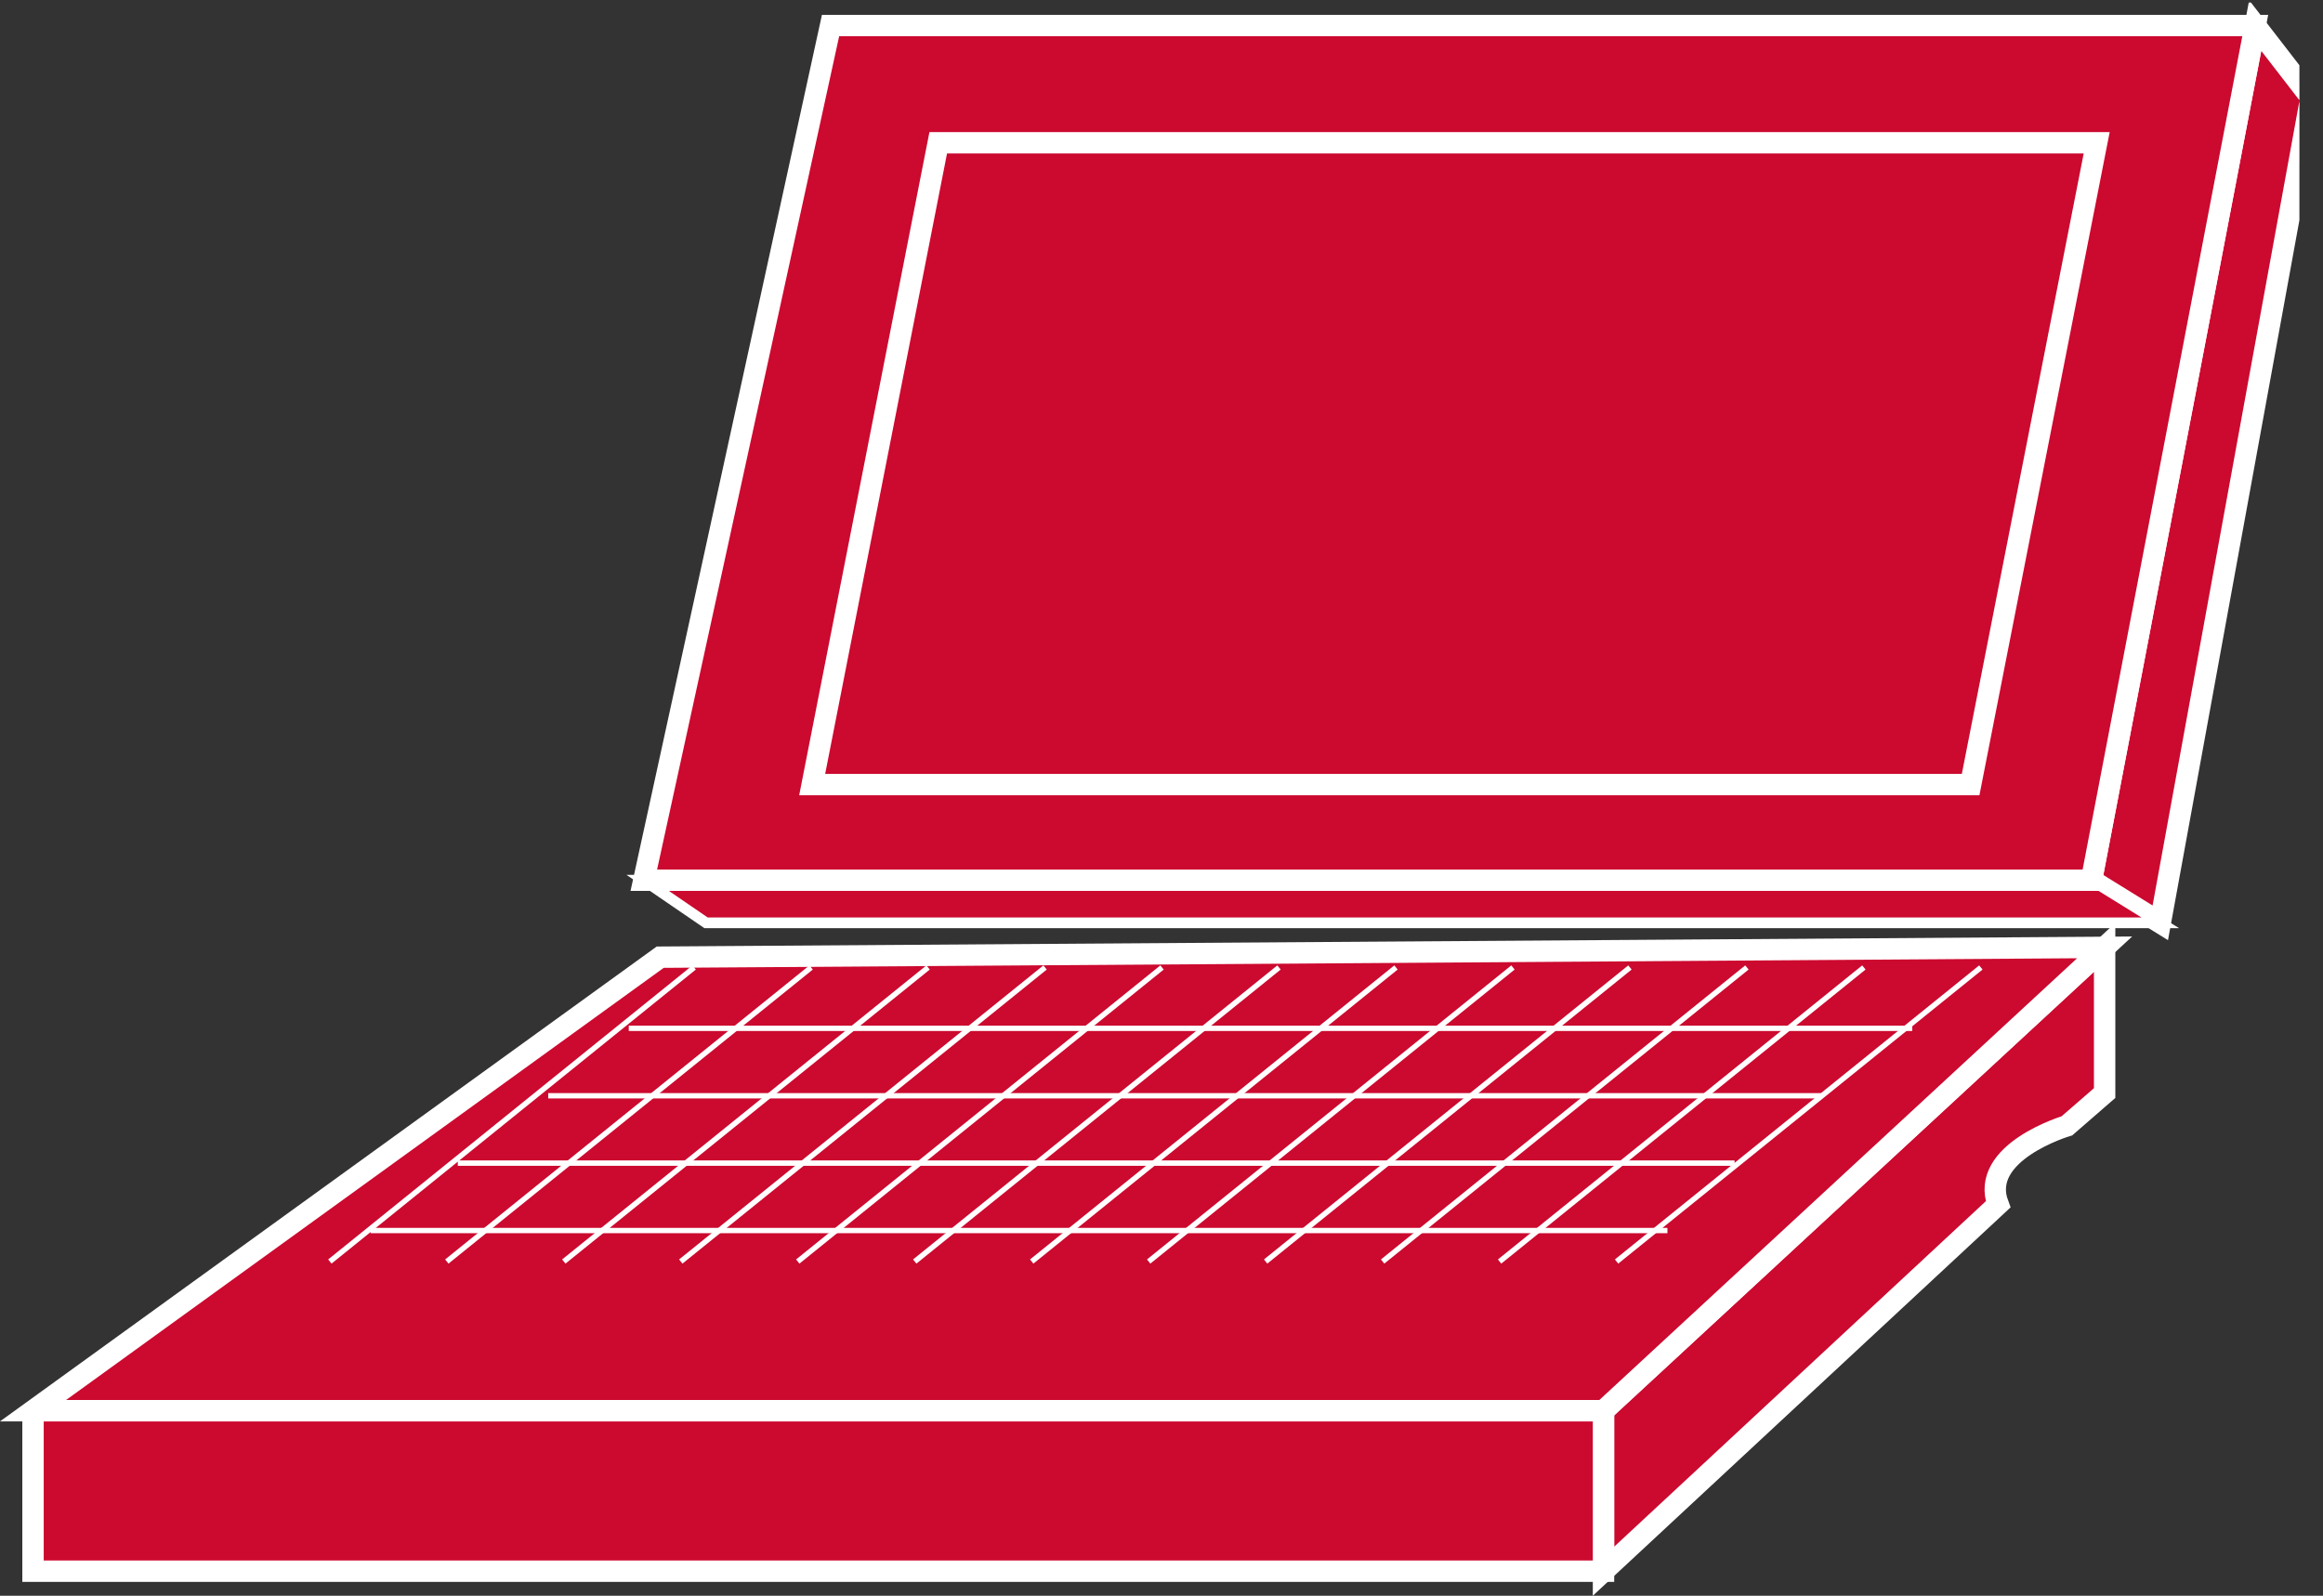 <?xml version="1.0" encoding="UTF-8" standalone="no"?>
<svg
   xmlns:dc="http://purl.org/dc/elements/1.1/"
   xmlns:cc="http://creativecommons.org/ns#"
   xmlns:rdf="http://www.w3.org/1999/02/22-rdf-syntax-ns#"
   xmlns:svg="http://www.w3.org/2000/svg"
   xmlns="http://www.w3.org/2000/svg"
   viewBox="0 0 57.907 39.787"
   height="39.787"
   width="57.907"
   xml:space="preserve"
   id="svg2"
   version="1.1"><rect x="0" y="0" width="57.907" height="39.787" fill="#333333" stroke="none"/><defs
     id="defs6"><clipPath
       id="clipPath20"
       clipPathUnits="userSpaceOnUse"><path
         id="path18"
         d="M 0,298 H 430 V 0 H 0 Z" /></clipPath></defs><g
     transform="matrix(1.333,0,0,-1.333,0,39.787)"
     id="g10"><g
       transform="scale(0.1)"
       id="g12"><g
         id="g14"><g
           clip-path="url(#clipPath20)"
           id="g16"><path
             id="path22"
             style="fill:#CC092F;fill-opacity:1;fill-rule:nonzero;stroke:none"
             d="m 421.738,293.695 10.41,-13.476 -28.164,-154.352 -12.871,7.965 30.625,159.863" /><path
             id="path24"
             style="fill:none;stroke:#FFFFFF;stroke-width:4;stroke-linecap:butt;stroke-linejoin:miter;stroke-miterlimit:4;stroke-dasharray:none;stroke-opacity:1"
             d="m 421.738,293.695 10.41,-13.476 -28.164,-154.352 -12.871,7.965 z" /><path
             id="path26"
             style="fill:#CC092F;fill-opacity:1;fill-rule:nonzero;stroke:none"
             d="m 120.395,133.832 11.64,-7.965 h 271.949 l -12.871,7.965 H 120.395" /><path
             id="path28"
             style="fill:none;stroke:#FFFFFF;stroke-width:2;stroke-linecap:butt;stroke-linejoin:miter;stroke-miterlimit:4;stroke-dasharray:none;stroke-opacity:1"
             d="m 120.395,133.832 11.64,-7.965 h 271.949 l -12.871,7.965 z" /><path
             id="path30"
             style="fill:#CC092F;fill-opacity:1;fill-rule:nonzero;stroke:none"
             d="M 393.574,121.273 V 94.023 l -7.051,-6.129 c 0,0 -16.543,-4.898 -12.871,-14.695 L 299.863,4.59 V 34.609 l 93.711,86.664" /><path
             id="path32"
             style="fill:none;stroke:#FFFFFF;stroke-width:4;stroke-linecap:butt;stroke-linejoin:miter;stroke-miterlimit:4;stroke-dasharray:none;stroke-opacity:1"
             d="M 393.574,121.273 V 94.023 l -7.051,-6.129 c 0,0 -16.543,-4.898 -12.871,-14.695 L 299.863,4.59 V 34.609 Z" /><path
             id="path34"
             style="fill:#CC092F;fill-opacity:1;fill-rule:nonzero;stroke:none"
             d="m 6.176,4.59 h 293.688 v 30.02 H 6.176 Z" /><path
             id="path36"
             style="fill:none;stroke:#FFFFFF;stroke-width:4;stroke-linecap:butt;stroke-linejoin:miter;stroke-miterlimit:4;stroke-dasharray:none;stroke-opacity:1"
             d="M 6.176,34.609 V 4.59 H 299.863 V 34.609 H 6.176" /><path
             id="path38"
             style="fill:#CC092F;fill-opacity:1;fill-rule:nonzero;stroke:none"
             d="m 123.461,119.438 270.113,1.835 -93.711,-86.664 H 6.176 L 123.461,119.438" /><path
             id="path40"
             style="fill:none;stroke:#FFFFFF;stroke-width:4;stroke-linecap:butt;stroke-linejoin:miter;stroke-miterlimit:4;stroke-dasharray:none;stroke-opacity:1"
             d="m 123.461,119.438 270.113,1.835 -93.711,-86.664 H 6.176 Z" /><path
             id="path42"
             style="fill:#CC092F;fill-opacity:1;fill-rule:nonzero;stroke:none"
             d="m 391.113,133.832 30.625,159.863 H 155.316 L 120.395,133.832 h 270.718" /><path
             id="path44"
             style="fill:none;stroke:#FFFFFF;stroke-width:4;stroke-linecap:butt;stroke-linejoin:miter;stroke-miterlimit:4;stroke-dasharray:none;stroke-opacity:1"
             d="m 391.113,133.832 30.625,159.863 H 155.316 L 120.395,133.832 Z" /><path
             id="path46"
             style="fill:#CC092F;fill-opacity:1;fill-rule:nonzero;stroke:none"
             d="M 368.516,151.719 392.09,271.77 H 175.453 L 151.879,151.719 h 216.637" /><path
             id="path48"
             style="fill:none;stroke:#FFFFFF;stroke-width:4;stroke-linecap:butt;stroke-linejoin:miter;stroke-miterlimit:4;stroke-dasharray:none;stroke-opacity:1"
             d="M 368.516,151.719 392.09,271.77 H 175.453 L 151.879,151.719 Z" /><path
             id="path50"
             style="fill:none;stroke:#FFFFFF;stroke-width:1;stroke-linecap:butt;stroke-linejoin:round;stroke-miterlimit:4;stroke-dasharray:none;stroke-opacity:1"
             d="M 129.809,117.516 61.684,62.512" /><path
             id="path52"
             style="fill:none;stroke:#FFFFFF;stroke-width:1;stroke-linecap:butt;stroke-linejoin:round;stroke-miterlimit:4;stroke-dasharray:none;stroke-opacity:1"
             d="M 151.684,117.516 83.559,62.512" /><path
             id="path54"
             style="fill:none;stroke:#FFFFFF;stroke-width:1;stroke-linecap:butt;stroke-linejoin:round;stroke-miterlimit:4;stroke-dasharray:none;stroke-opacity:1"
             d="M 173.559,117.516 105.434,62.512" /><path
             id="path56"
             style="fill:none;stroke:#FFFFFF;stroke-width:1;stroke-linecap:butt;stroke-linejoin:round;stroke-miterlimit:4;stroke-dasharray:none;stroke-opacity:1"
             d="M 195.434,117.516 127.309,62.512" /><path
             id="path58"
             style="fill:none;stroke:#FFFFFF;stroke-width:1;stroke-linecap:butt;stroke-linejoin:round;stroke-miterlimit:4;stroke-dasharray:none;stroke-opacity:1"
             d="M 217.305,117.516 149.184,62.512" /><path
             id="path60"
             style="fill:none;stroke:#FFFFFF;stroke-width:1;stroke-linecap:butt;stroke-linejoin:round;stroke-miterlimit:4;stroke-dasharray:none;stroke-opacity:1"
             d="M 239.18,117.516 171.059,62.512" /><path
             id="path62"
             style="fill:none;stroke:#FFFFFF;stroke-width:1;stroke-linecap:butt;stroke-linejoin:round;stroke-miterlimit:4;stroke-dasharray:none;stroke-opacity:1"
             d="M 261.055,117.516 192.934,62.512" /><path
             id="path64"
             style="fill:none;stroke:#FFFFFF;stroke-width:1;stroke-linecap:butt;stroke-linejoin:round;stroke-miterlimit:4;stroke-dasharray:none;stroke-opacity:1"
             d="M 282.93,117.516 214.805,62.512" /><path
             id="path66"
             style="fill:none;stroke:#FFFFFF;stroke-width:1;stroke-linecap:butt;stroke-linejoin:round;stroke-miterlimit:4;stroke-dasharray:none;stroke-opacity:1"
             d="M 304.805,117.516 236.68,62.512" /><path
             id="path68"
             style="fill:none;stroke:#FFFFFF;stroke-width:1;stroke-linecap:butt;stroke-linejoin:round;stroke-miterlimit:4;stroke-dasharray:none;stroke-opacity:1"
             d="M 326.68,117.516 258.555,62.512" /><path
             id="path70"
             style="fill:none;stroke:#FFFFFF;stroke-width:1;stroke-linecap:butt;stroke-linejoin:round;stroke-miterlimit:4;stroke-dasharray:none;stroke-opacity:1"
             d="M 348.555,117.516 280.43,62.512" /><path
             id="path72"
             style="fill:none;stroke:#FFFFFF;stroke-width:1;stroke-linecap:butt;stroke-linejoin:round;stroke-miterlimit:4;stroke-dasharray:none;stroke-opacity:1"
             d="M 370.43,117.516 302.305,62.512" /><path
             id="path74"
             style="fill:none;stroke:#FFFFFF;stroke-width:1;stroke-linecap:butt;stroke-linejoin:round;stroke-miterlimit:4;stroke-dasharray:none;stroke-opacity:1"
             d="M 69.301,68.312 H 311.816" /><path
             id="path76"
             style="fill:none;stroke:#FFFFFF;stroke-width:1;stroke-linecap:butt;stroke-linejoin:round;stroke-miterlimit:4;stroke-dasharray:none;stroke-opacity:1"
             d="M 85.609,80.918 H 324.375" /><path
             id="path78"
             style="fill:none;stroke:#FFFFFF;stroke-width:1;stroke-linecap:butt;stroke-linejoin:round;stroke-miterlimit:4;stroke-dasharray:none;stroke-opacity:1"
             d="M 102.523,93.519 H 340.664" /><path
             id="path80"
             style="fill:none;stroke:#FFFFFF;stroke-width:1;stroke-linecap:butt;stroke-linejoin:round;stroke-miterlimit:4;stroke-dasharray:none;stroke-opacity:1"
             d="M 117.582,106.129 H 357.598" /></g></g></g></g></svg>